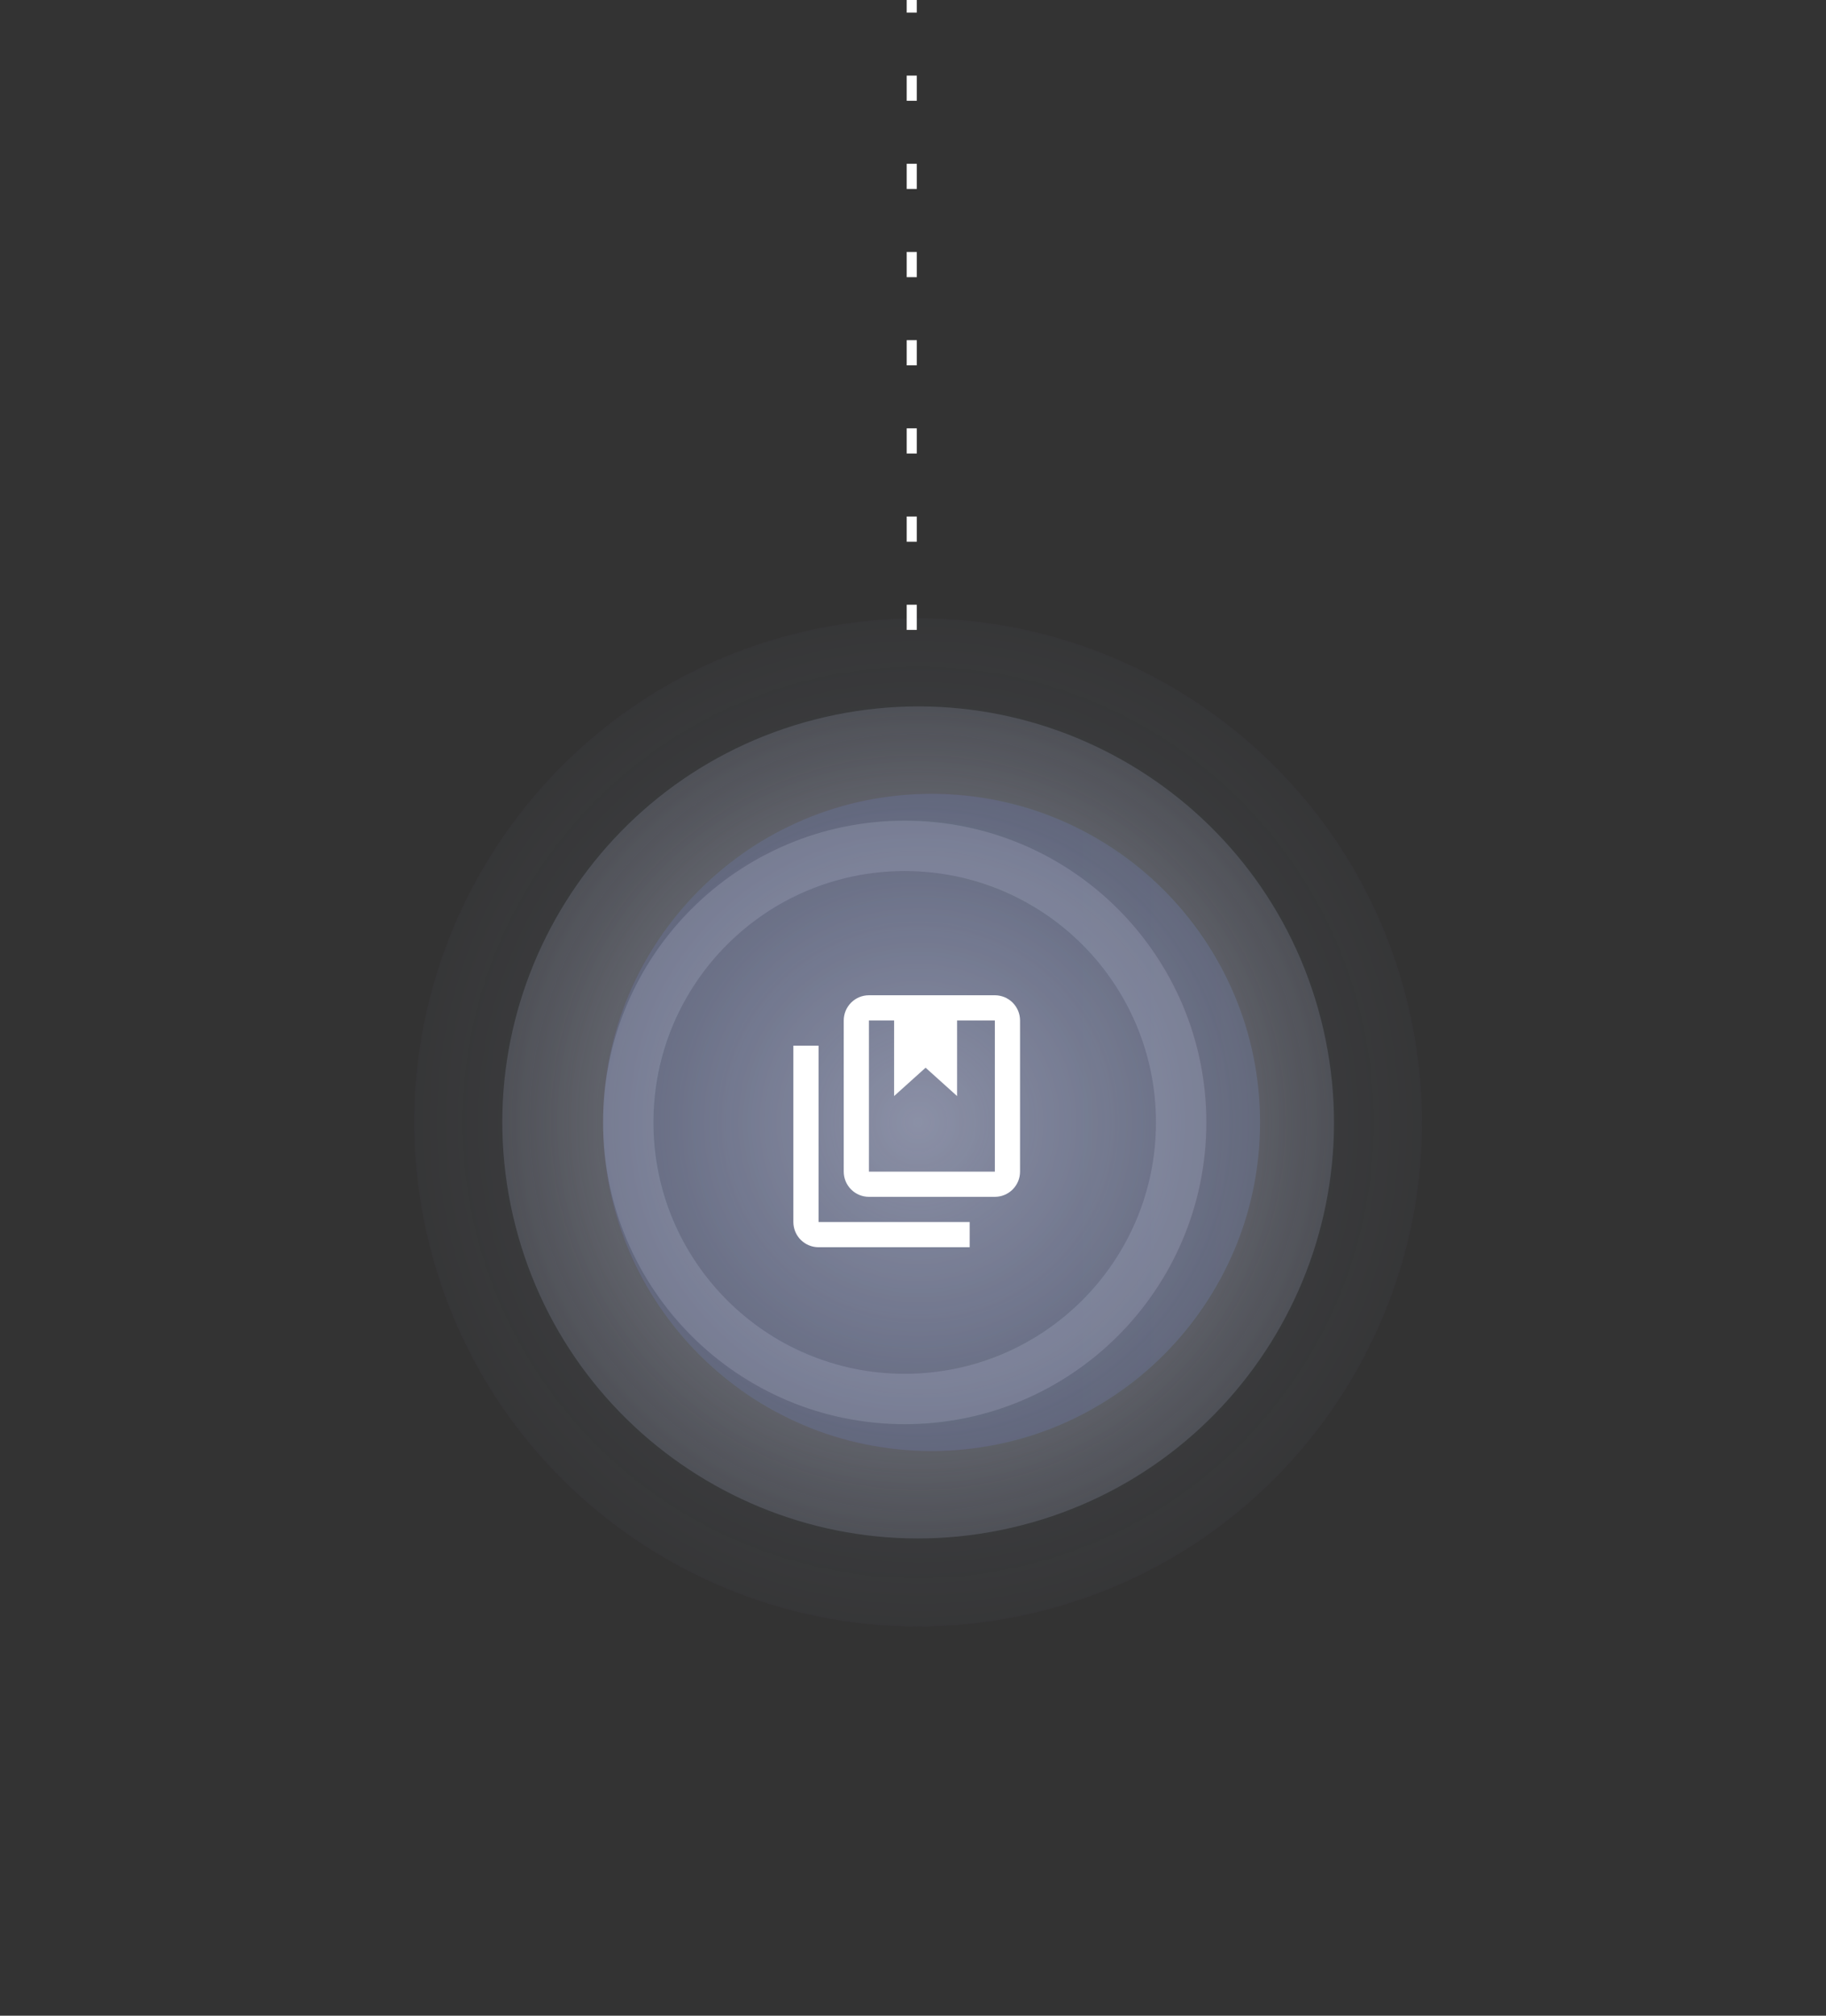 <svg width="145" height="160" viewBox="0 0 145 160" fill="none" xmlns="http://www.w3.org/2000/svg">
<rect x="0" y="0" width="145" height="160" fill="#333333" stroke="none"/>
<path opacity="0.65" d="M111.906 80.182C116.827 101.72 103.356 123.169 81.818 128.09C60.28 133.011 38.831 119.54 33.91 98.002C28.989 76.464 42.46 55.015 63.998 50.094C85.536 45.173 106.985 58.644 111.906 80.182Z" fill="url(#paint0_radial_750_303)" fill-opacity="0.28"/>
<path d="M105.086 81.701C109.169 99.472 98.073 117.188 80.302 121.271C62.531 125.354 44.815 114.258 40.732 96.487C36.649 78.716 47.745 61 65.516 56.917C83.287 52.834 101.003 63.93 105.086 81.701Z" fill="url(#paint1_radial_750_303)" fill-opacity="0.7"/>
<path d="M73.974 63.011C88.379 63.011 100.057 74.688 100.057 89.093C100.057 103.498 88.379 115.176 73.974 115.176C59.569 115.176 47.892 103.498 47.892 89.093C47.892 74.688 59.569 63.011 73.974 63.011Z" fill="url(#paint2_linear_750_303)" fill-opacity="0.3"/>
<path d="M71.841 67.141C83.965 67.141 93.793 76.969 93.793 89.093C93.793 101.217 83.965 111.046 71.841 111.046C59.717 111.046 49.889 101.217 49.889 89.093C49.889 76.969 59.717 67.141 71.841 67.141Z" stroke="#C3CBE2" stroke-opacity="0.2" stroke-width="4" stroke-miterlimit="10"/>
<line y1="-0.4" x2="50" y2="-0.4" transform="matrix(-4.37114e-08 -1 -1 4.37114e-08 72 50)" stroke="white" stroke-width="0.8" stroke-dasharray="2 5"/>
<path d="M79 79C79.53 79 80.039 79.211 80.414 79.586C80.789 79.961 81 80.47 81 81V93C81 93.53 80.789 94.039 80.414 94.414C80.039 94.789 79.53 95 79 95H69C68.47 95 67.961 94.789 67.586 94.414C67.211 94.039 67 93.53 67 93V81C67 80.47 67.211 79.961 67.586 79.586C67.961 79.211 68.47 79 69 79H79ZM79 81H76V87L73.5 84.75L71 87V81H69V93H79V81ZM63 97C63 97.53 63.211 98.039 63.586 98.414C63.961 98.789 64.47 99 65 99H77V97H65V83H63V97Z" fill="white"/>
<defs>
<radialGradient id="paint0_radial_750_303" cx="0" cy="0" r="1" gradientUnits="userSpaceOnUse" gradientTransform="translate(72.909 89.092) scale(49.7)">
<stop stop-color="#B3B6C4"/>
<stop offset="0.99" stop-color="#8A95BD" stop-opacity="0"/>
</radialGradient>
<radialGradient id="paint1_radial_750_303" cx="0" cy="0" r="1" gradientUnits="userSpaceOnUse" gradientTransform="translate(72.906 89.094) scale(47.153)">
<stop stop-color="#B9BBC6"/>
<stop offset="0.99" stop-color="#9DA5C1" stop-opacity="0"/>
</radialGradient>
<linearGradient id="paint2_linear_750_303" x1="82.197" y1="89.093" x2="128.675" y2="89.093" gradientUnits="userSpaceOnUse">
<stop offset="0.01" stop-color="#6D7BB0"/>
<stop offset="1" stop-color="#8C97BE"/>
</linearGradient>
</defs>
</svg>
